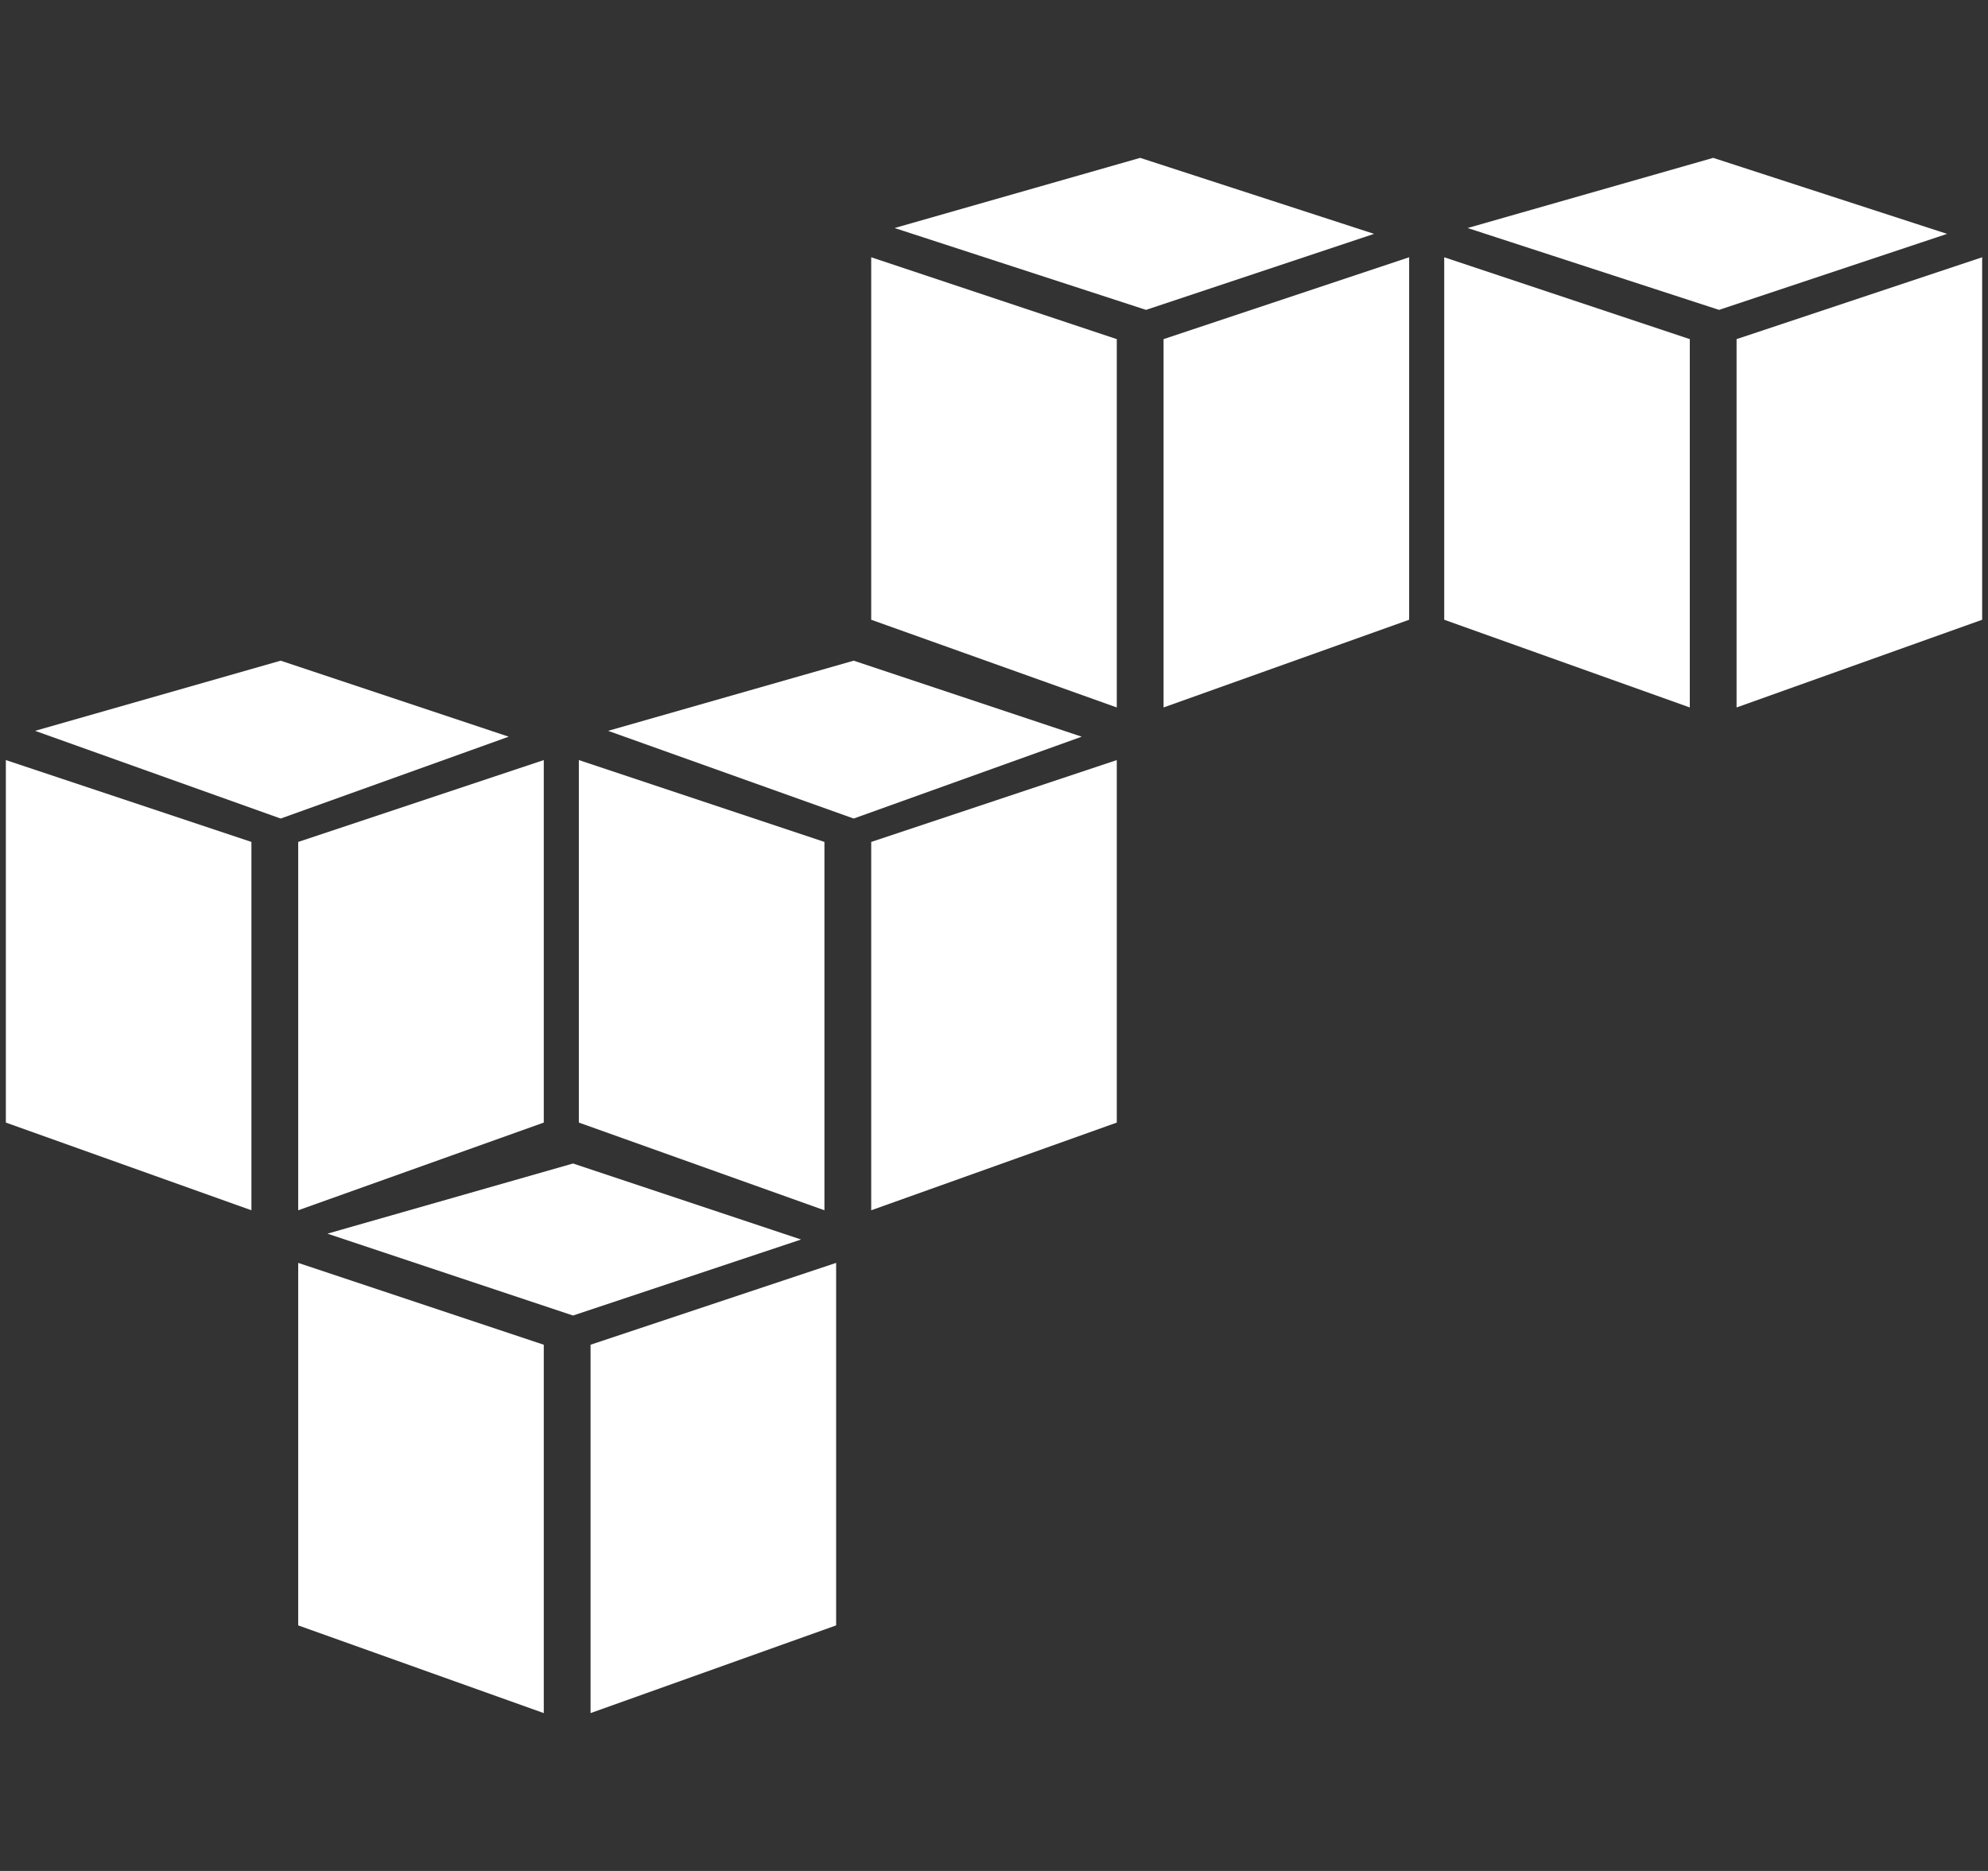 <?xml version="1.0" encoding="utf-8"?>
<!-- Generator: Adobe Illustrator 22.0.1, SVG Export Plug-In . SVG Version: 6.00 Build 0)  -->
<svg version="1.1" id="Layer_1" xmlns="http://www.w3.org/2000/svg" xmlns:xlink="http://www.w3.org/1999/xlink" x="0px" y="0px"
	 viewBox="0 0 34 32" style="enable-background:new 0 0 34 32;" xml:space="preserve">
<rect x="0" y="0" width="34" height="32" fill="#333333" stroke="none"/>
<style type="text/css">
	.st0{fill:#FFFFFF;}
</style>
<path class="st0" d="M9.3,29.3l-4.2-1.5v-6.2L9.3,23V29.3z"/>
<path class="st0" d="M10.1,29.3l4.2-1.5v-6.2L10.1,23V29.3z"/>
<path class="st0" d="M5.6,21.1l4.2-1.2l3.9,1.3l-3.9,1.3L5.6,21.1z"/>
<path class="st0" d="M4.3,20.7l-4.2-1.5V13l4.2,1.4V20.7z"/>
<path class="st0" d="M5.1,20.7l4.2-1.5V13l-4.2,1.4L5.1,20.7z"/>
<path class="st0" d="M0.6,12.5l4.2-1.2l3.9,1.3L4.8,14L0.6,12.5z"/>
<path class="st0" d="M14.1,20.7l-4.2-1.5V13l4.2,1.4V20.7z"/>
<path class="st0" d="M14.9,20.7l4.2-1.5V13l-4.2,1.4L14.9,20.7z"/>
<path class="st0" d="M10.4,12.5l4.2-1.2l3.9,1.3L14.6,14L10.4,12.5z"/>
<path class="st0" d="M19.1,12.1l-4.2-1.5V4.4l4.2,1.4V12.1z"/>
<path class="st0" d="M19.9,12.1l4.2-1.5V4.4l-4.2,1.4V12.1z"/>
<path class="st0" d="M15.3,3.9l4.2-1.2L23.5,4l-3.9,1.3L15.3,3.9z"/>
<path class="st0" d="M28.9,12.1l-4.2-1.5V4.4l4.2,1.4V12.1z"/>
<path class="st0" d="M29.7,12.1l4.2-1.5V4.4l-4.2,1.4V12.1z"/>
<path class="st0" d="M25.1,3.9l4.2-1.2L33.3,4l-3.9,1.3L25.1,3.9z"/>
</svg>

